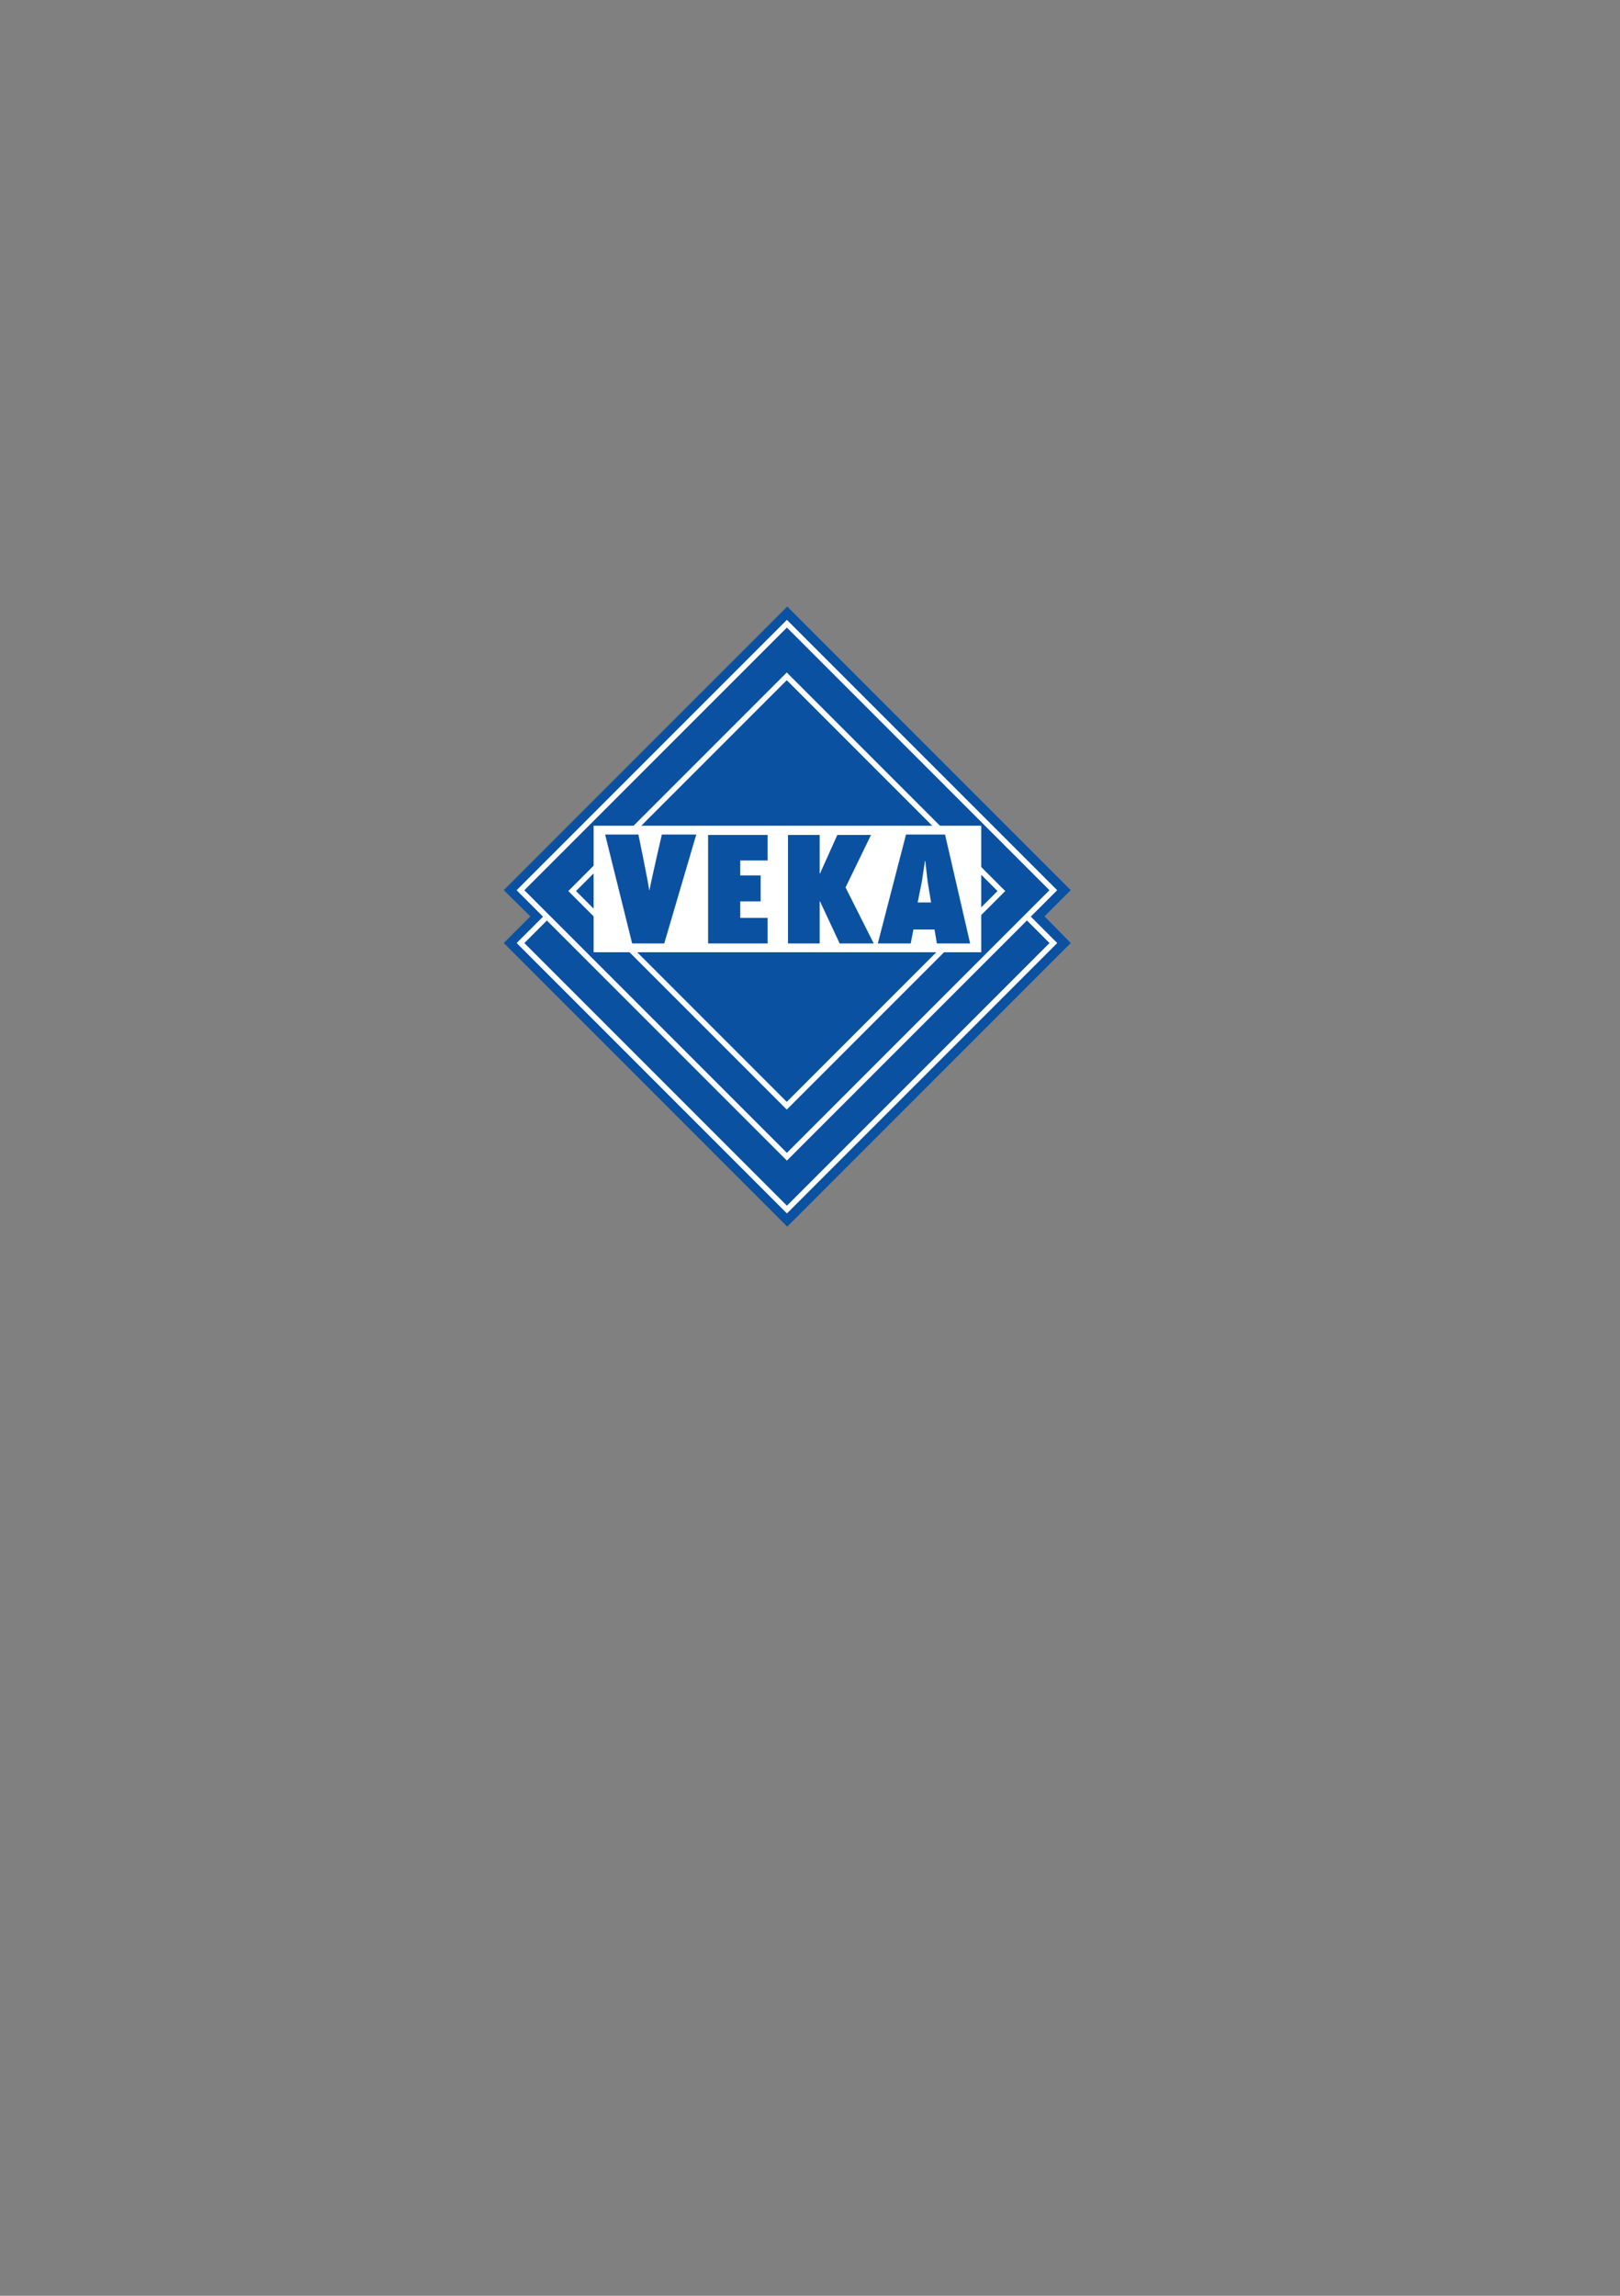 <?xml version="1.0" encoding="utf-8"?>
<!-- Generator: Adobe Illustrator 25.4.1, SVG Export Plug-In . SVG Version: 6.00 Build 0)  -->
<svg version="1.1" xmlns="http://www.w3.org/2000/svg" xmlns:xlink="http://www.w3.org/1999/xlink" x="0px" y="0px"
	 viewBox="0 0 420 595" style="enable-background:new 0 0 420 595;" xml:space="preserve">
<rect x="0" y="0" width="420" height="595" fill="#808080" stroke="none"/>
<style type="text/css">
	.st0{fill:#0A51A1;}
	.st1{fill:#0A51A1;stroke:#FFFFFF;stroke-width:1.417;stroke-miterlimit:3.864;}
	.st2{fill:#FFFFFF;}
	.st3{fill-rule:evenodd;clip-rule:evenodd;fill:#0A51A1;stroke:#0A51A1;stroke-width:2.670000e-02;stroke-miterlimit:3.864;}
</style>
<g id="Hintergrund">
</g>
<g id="Vordergrund">
	<g>
		<polygon class="st0" points="130.6,230.7 204.1,157.2 277.6,230.7 270.8,237.5 277.6,244.4 204.1,317.9 130.6,244.4 137.5,237.5 
					"/>
		<g>
			
				<rect x="155.2" y="195.6" transform="matrix(0.707 -0.707 0.707 0.707 -113.068 215.848)" class="st1" width="97.7" height="97.7"/>
			<path class="st1" d="M204,244.4"/>
		</g>
		<g>
			
				<rect x="155.2" y="181.9" transform="matrix(0.707 -0.707 0.707 0.707 -103.395 211.842)" class="st1" width="97.7" height="97.7"/>
			<path class="st1" d="M204,230.7"/>
		</g>
		<g>
			
				<rect x="164.7" y="191.6" transform="matrix(0.707 -0.707 0.707 0.707 -103.568 211.913)" class="st1" width="78.7" height="78.7"/>
			<path class="st1" d="M204,231"/>
		</g>
		<g>
			<rect x="153.9" y="214" class="st2" width="100.5" height="32.8"/>
			<path class="st2" d="M204.1,230.4"/>
		</g>
		<g>
			<path class="st3" d="M172.2,244.5l8.3-28.2h-8.9c0,0-2.8,12.1-3.2,14.4h-0.1c-0.3-2.3-2.8-14.4-2.8-14.4h-8.6l7,28.2H172.2z"/>
			<polygon class="st3" points="183.6,244.5 199,244.5 199,237.9 191.9,237.9 191.9,233.6 197.2,233.6 197.2,226.9 191.9,226.9 
				191.9,223 199,223 199,216.4 183.6,216.4 			"/>
			<polygon class="st3" points="226.5,244.5 219.2,230 225.8,216.4 217.1,216.4 212.6,226.4 212.4,226.4 212.4,226.4 212.5,226.4 
				212.5,226.4 212.5,226.4 212.5,216.4 204.3,216.4 204.3,244.5 212.5,244.5 212.5,233.6 212.6,233.6 212.6,233.6 217.7,244.5 			
				"/>
			<path class="st3" d="M251.5,244.5l-6.5-28.2h-10.1l-7.3,28.2h8.5l0.7-3.6h5.5l0.6,3.6H251.5z M237.9,233.9l1.1-5.5
				c0.3-1.8,0.5-3.5,0.8-5.3h0.1c0.2,1.8,0.4,3.5,0.6,5.3l0.9,5.5H237.9z"/>
		</g>
	</g>
</g>
<g id="Hilfslinien">
</g>
</svg>
